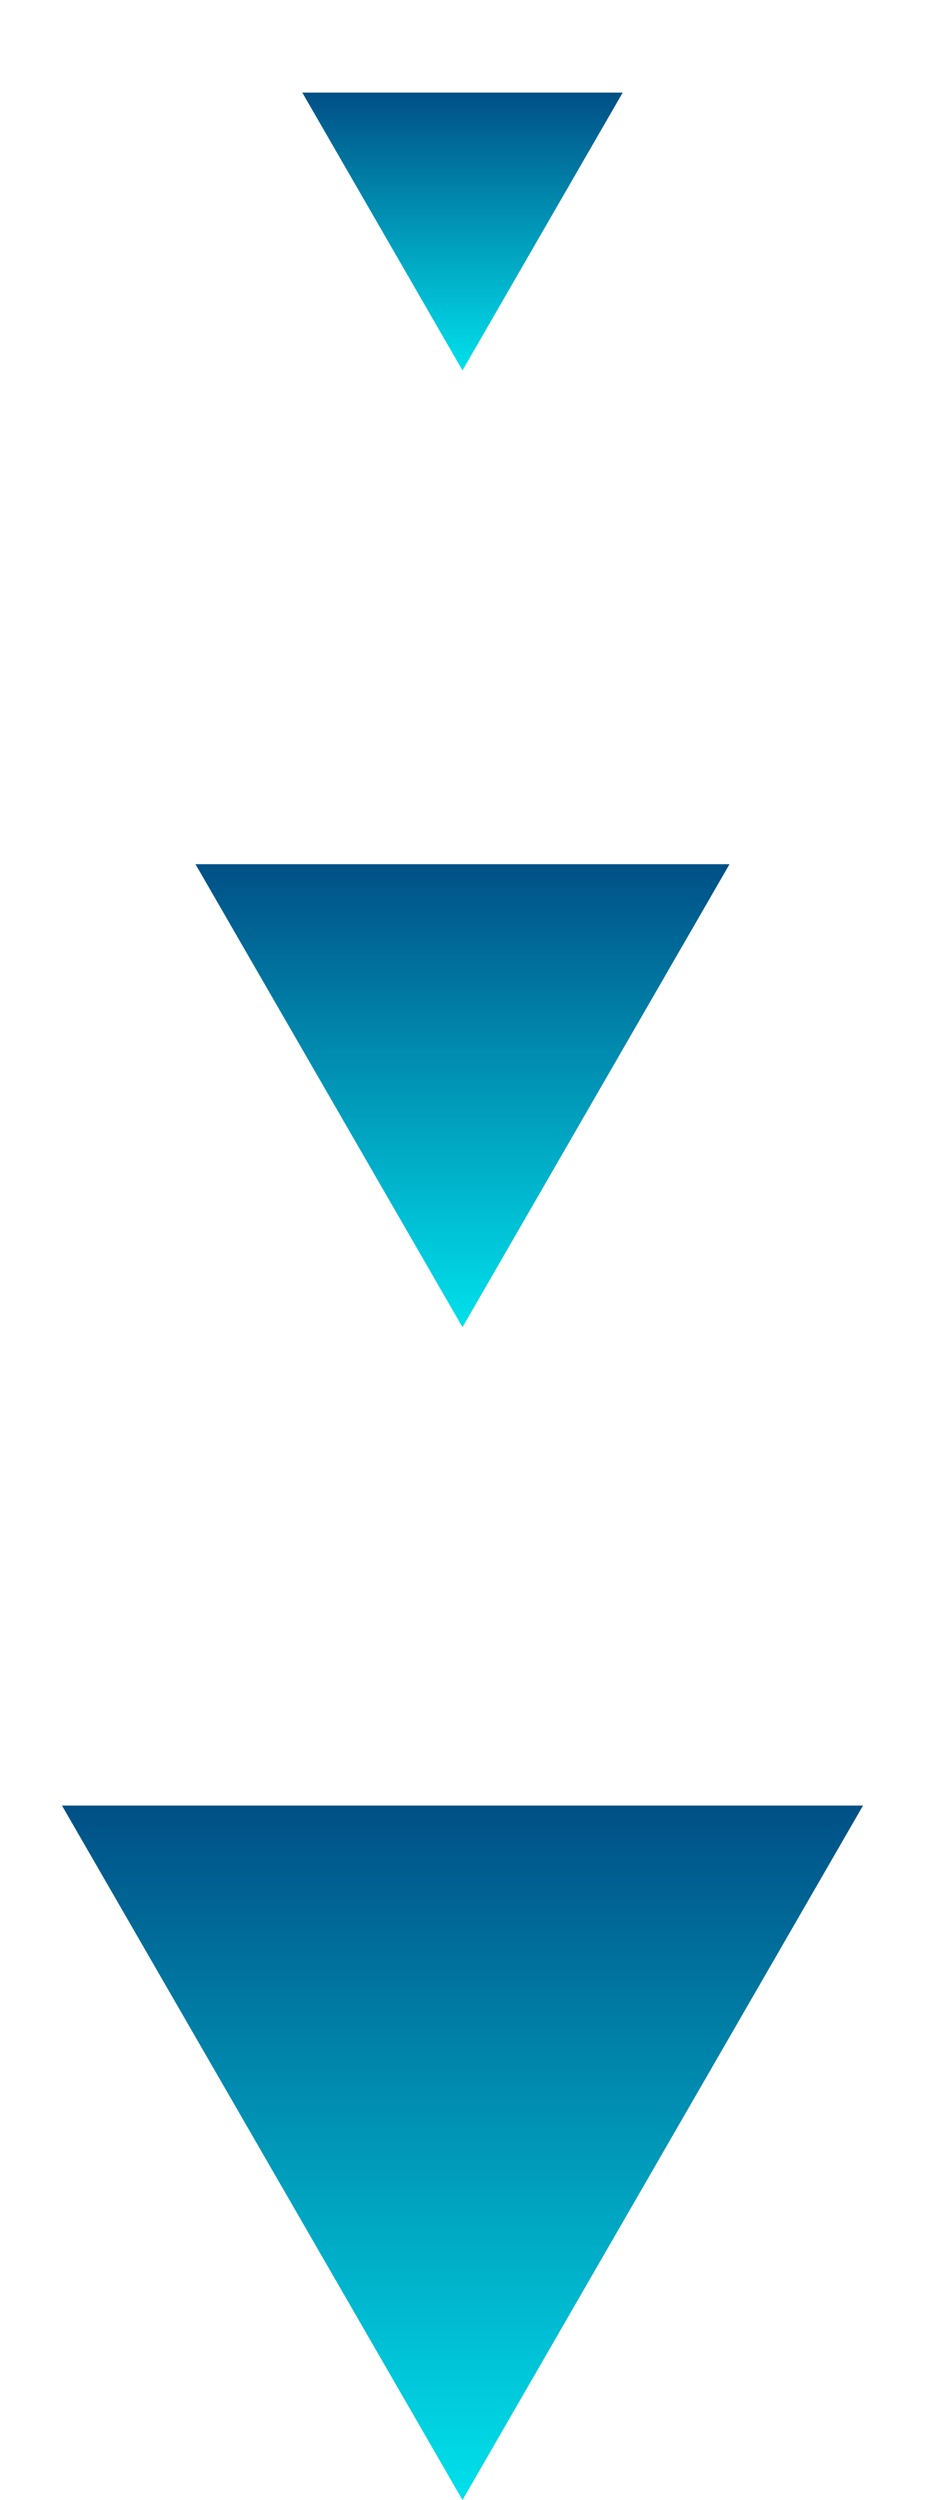 <svg xmlns="http://www.w3.org/2000/svg" width="30" height="81" fill="none"><path fill="url(#a)" d="M15 81 2.01 58.5h25.98z"/><path fill="url(#b)" d="M15 43 6.34 28h17.32z"/><path fill="url(#c)" d="M15 12 9.804 3h10.392z"/><defs><linearGradient id="a" x1="15" x2="15" y1="51" y2="81" gradientUnits="userSpaceOnUse"><stop stop-color="#001F63"/><stop offset="1" stop-color="#00E1EC"/></linearGradient><linearGradient id="b" x1="15" x2="15" y1="23" y2="43" gradientUnits="userSpaceOnUse"><stop stop-color="#001F63"/><stop offset="1" stop-color="#00E1EC"/></linearGradient><linearGradient id="c" x1="15" x2="15" y1="0" y2="12" gradientUnits="userSpaceOnUse"><stop stop-color="#001F63"/><stop offset="1" stop-color="#00E1EC"/></linearGradient></defs></svg>